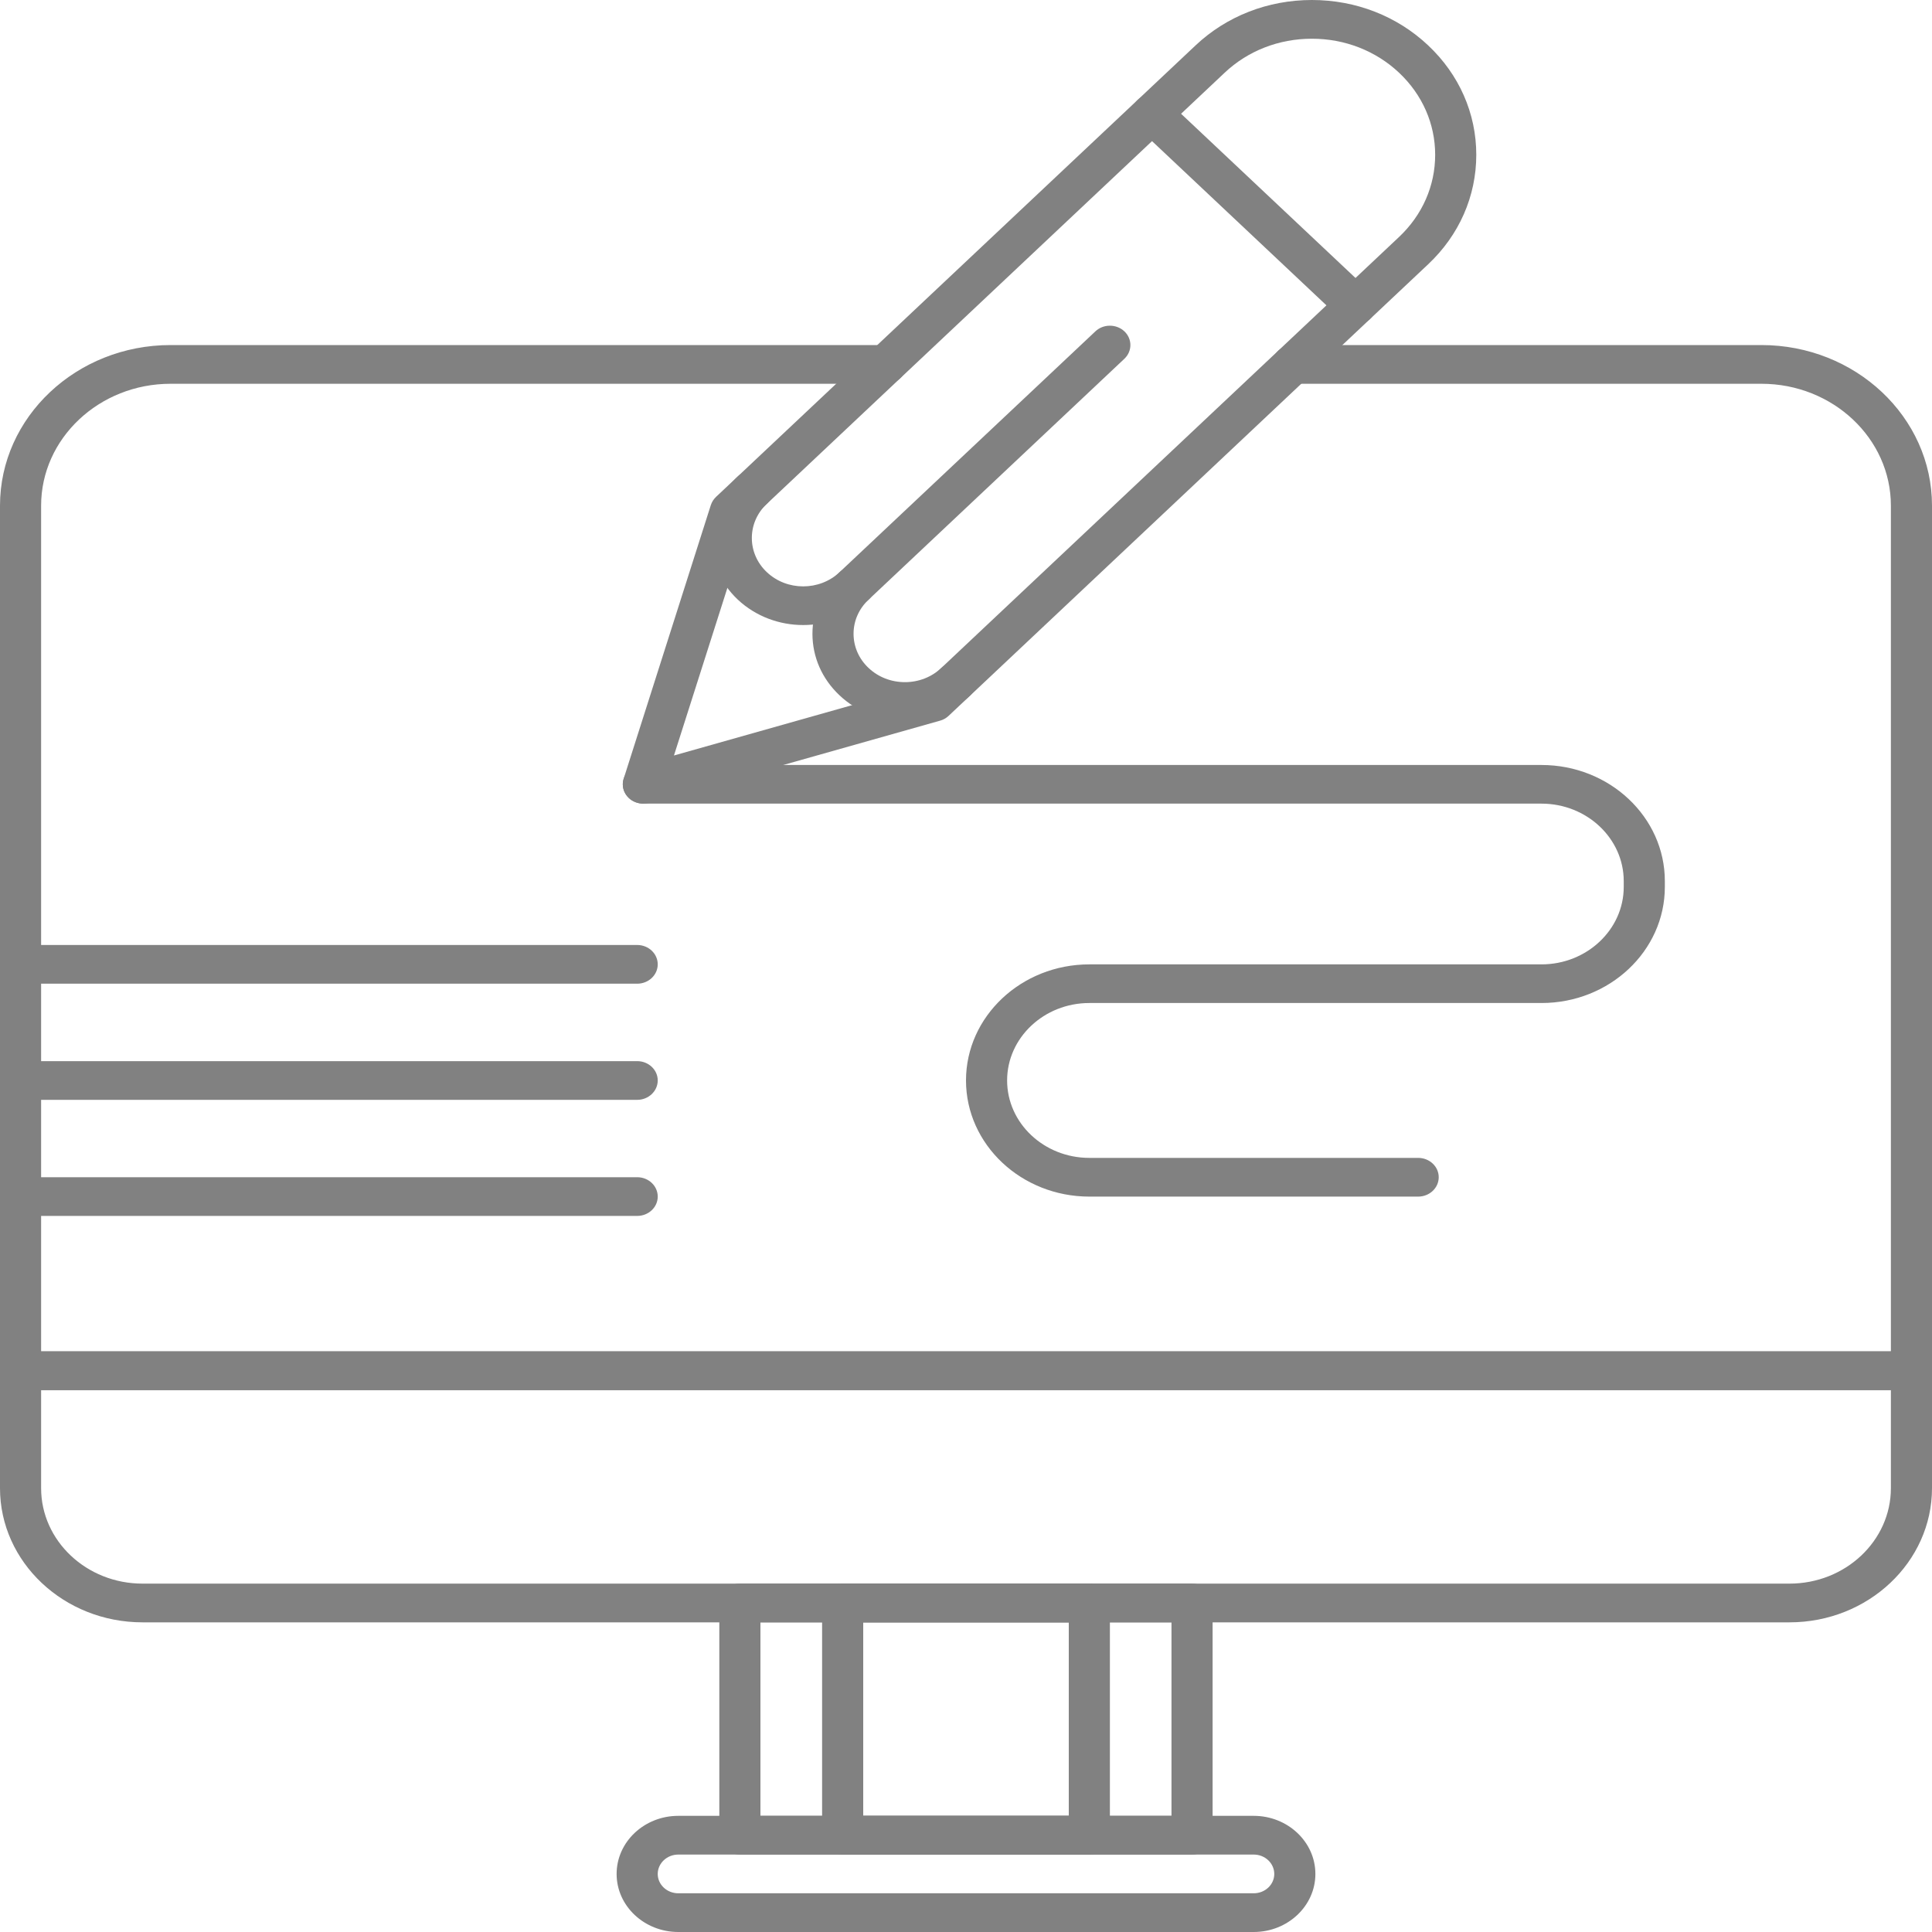 <svg width="25" height="25" viewBox="0 0 25 25" fill="none" xmlns="http://www.w3.org/2000/svg">
<path d="M23.156 20.993H1.844C0.827 20.993 0 20.214 0 19.257V17.738C0 17.599 0.119 17.487 0.266 17.487H24.734C24.881 17.487 25 17.599 25 17.738V19.257C25 20.214 24.173 20.993 23.156 20.993ZM0.532 17.988V19.257C0.532 19.938 1.12 20.492 1.844 20.492H23.156C23.88 20.492 24.468 19.938 24.468 19.257V17.988H0.532Z" fill="#818181"/>
<path d="M24.734 17.988H0.266C0.119 17.988 0 17.876 0 17.738V6.543C0 5.397 0.99 4.465 2.207 4.465H11.463C11.61 4.465 11.729 4.577 11.729 4.715C11.729 4.854 11.61 4.966 11.463 4.966H2.207C1.284 4.966 0.532 5.673 0.532 6.543V17.487H24.468V6.543C24.468 5.673 23.716 4.966 22.793 4.966H16.729C16.582 4.966 16.463 4.854 16.463 4.715C16.463 4.577 16.582 4.465 16.729 4.465H22.793C24.01 4.465 25 5.397 25 6.543V17.738C25 17.876 24.881 17.988 24.734 17.988Z" fill="#818181"/>
<path d="M8.325 10.399C8.255 10.399 8.187 10.374 8.137 10.326C8.068 10.261 8.042 10.165 8.07 10.077L9.198 6.536C9.211 6.496 9.234 6.46 9.265 6.43L15.471 0.587C15.873 0.208 16.407 0 16.976 0C17.544 0 18.078 0.208 18.48 0.587C18.882 0.965 19.103 1.468 19.103 2.003C19.103 2.539 18.882 3.042 18.48 3.42L12.274 9.264C12.243 9.293 12.205 9.315 12.162 9.326L8.401 10.389C8.376 10.396 8.35 10.399 8.325 10.399ZM9.689 6.74L8.721 9.776L11.945 8.865L18.104 3.066C18.405 2.782 18.571 2.405 18.571 2.003C18.571 1.602 18.405 1.225 18.104 0.941C17.802 0.657 17.402 0.501 16.976 0.501C16.549 0.501 16.148 0.657 15.847 0.941L9.689 6.74Z" fill="#818181"/>
<path d="M10.393 8.088C10.087 8.088 9.781 7.978 9.547 7.759C9.081 7.319 9.081 6.604 9.547 6.165C9.651 6.067 9.819 6.067 9.923 6.165C10.027 6.263 10.027 6.421 9.923 6.519C9.664 6.763 9.664 7.16 9.923 7.404C10.183 7.649 10.604 7.649 10.864 7.404C10.968 7.307 11.136 7.307 11.24 7.404C11.344 7.502 11.344 7.661 11.24 7.759C11.007 7.978 10.7 8.088 10.393 8.088Z" fill="#818181"/>
<path d="M11.71 9.328C11.39 9.328 11.09 9.211 10.864 8.998C10.637 8.785 10.513 8.502 10.513 8.201C10.513 7.9 10.638 7.617 10.864 7.404L14.174 4.288C14.277 4.19 14.446 4.19 14.55 4.288C14.653 4.386 14.653 4.544 14.55 4.642L11.24 7.759C11.114 7.877 11.045 8.034 11.045 8.201C11.045 8.368 11.114 8.526 11.24 8.644C11.365 8.762 11.532 8.827 11.71 8.827C11.887 8.827 12.054 8.762 12.18 8.644C12.284 8.546 12.452 8.546 12.556 8.644C12.66 8.742 12.66 8.9 12.556 8.998C12.33 9.211 12.03 9.328 11.71 9.328Z" fill="#818181"/>
<path d="M17.54 4.202C17.472 4.202 17.404 4.177 17.352 4.128L14.719 1.649C14.615 1.551 14.615 1.393 14.719 1.295C14.823 1.197 14.991 1.197 15.095 1.295L17.728 3.774C17.832 3.872 17.832 4.031 17.728 4.128C17.676 4.177 17.608 4.202 17.54 4.202Z" fill="#818181"/>
<path d="M18.351 15.484H14.096C13.216 15.484 12.5 14.81 12.5 13.981C12.5 13.153 13.216 12.479 14.096 12.479H19.947C20.533 12.479 21.011 12.029 21.011 11.477V11.401C21.011 10.849 20.533 10.399 19.947 10.399H8.325C8.178 10.399 8.059 10.287 8.059 10.149C8.059 10.011 8.178 9.899 8.325 9.899H19.947C20.827 9.899 21.543 10.573 21.543 11.401V11.477C21.543 12.305 20.827 12.979 19.947 12.979H14.096C13.509 12.979 13.032 13.429 13.032 13.981C13.032 14.533 13.509 14.983 14.096 14.983H18.351C18.498 14.983 18.617 15.095 18.617 15.233C18.617 15.372 18.498 15.484 18.351 15.484Z" fill="#818181"/>
<path d="M8.245 15.734H0.266C0.119 15.734 0 15.622 0 15.484C0 15.345 0.119 15.233 0.266 15.233H8.245C8.392 15.233 8.511 15.345 8.511 15.484C8.511 15.622 8.392 15.734 8.245 15.734Z" fill="#818181"/>
<path d="M8.245 14.232H0.266C0.119 14.232 0 14.119 0 13.981C0 13.843 0.119 13.731 0.266 13.731H8.245C8.392 13.731 8.511 13.843 8.511 13.981C8.511 14.119 8.392 14.232 8.245 14.232Z" fill="#818181"/>
<path d="M8.245 12.729H0.266C0.119 12.729 0 12.617 0 12.479C0 12.34 0.119 12.228 0.266 12.228H8.245C8.392 12.228 8.511 12.34 8.511 12.479C8.511 12.617 8.392 12.729 8.245 12.729Z" fill="#818181"/>
<path d="M15.425 23.998H9.574C9.428 23.998 9.308 23.886 9.308 23.748V20.743C9.308 20.604 9.428 20.492 9.574 20.492H15.425C15.572 20.492 15.691 20.604 15.691 20.743V23.748C15.691 23.886 15.572 23.998 15.425 23.998ZM9.84 23.497H15.159V20.993H9.84V23.497Z" fill="#818181"/>
<path d="M14.096 23.998H10.904C10.757 23.998 10.638 23.886 10.638 23.748V20.743C10.638 20.604 10.757 20.492 10.904 20.492H14.096C14.243 20.492 14.362 20.604 14.362 20.743V23.748C14.362 23.886 14.243 23.998 14.096 23.998ZM11.17 23.497H13.83V20.993H11.17V23.497Z" fill="#818181"/>
<path d="M16.223 25H8.777C8.337 25 7.979 24.663 7.979 24.249C7.979 23.834 8.337 23.497 8.777 23.497H16.223C16.663 23.497 17.021 23.834 17.021 24.249C17.021 24.663 16.663 25 16.223 25ZM8.777 23.998C8.63 23.998 8.511 24.111 8.511 24.249C8.511 24.387 8.63 24.499 8.777 24.499H16.223C16.37 24.499 16.489 24.387 16.489 24.249C16.489 24.111 16.37 23.998 16.223 23.998H8.777Z" fill="#818181"/>
</svg>
